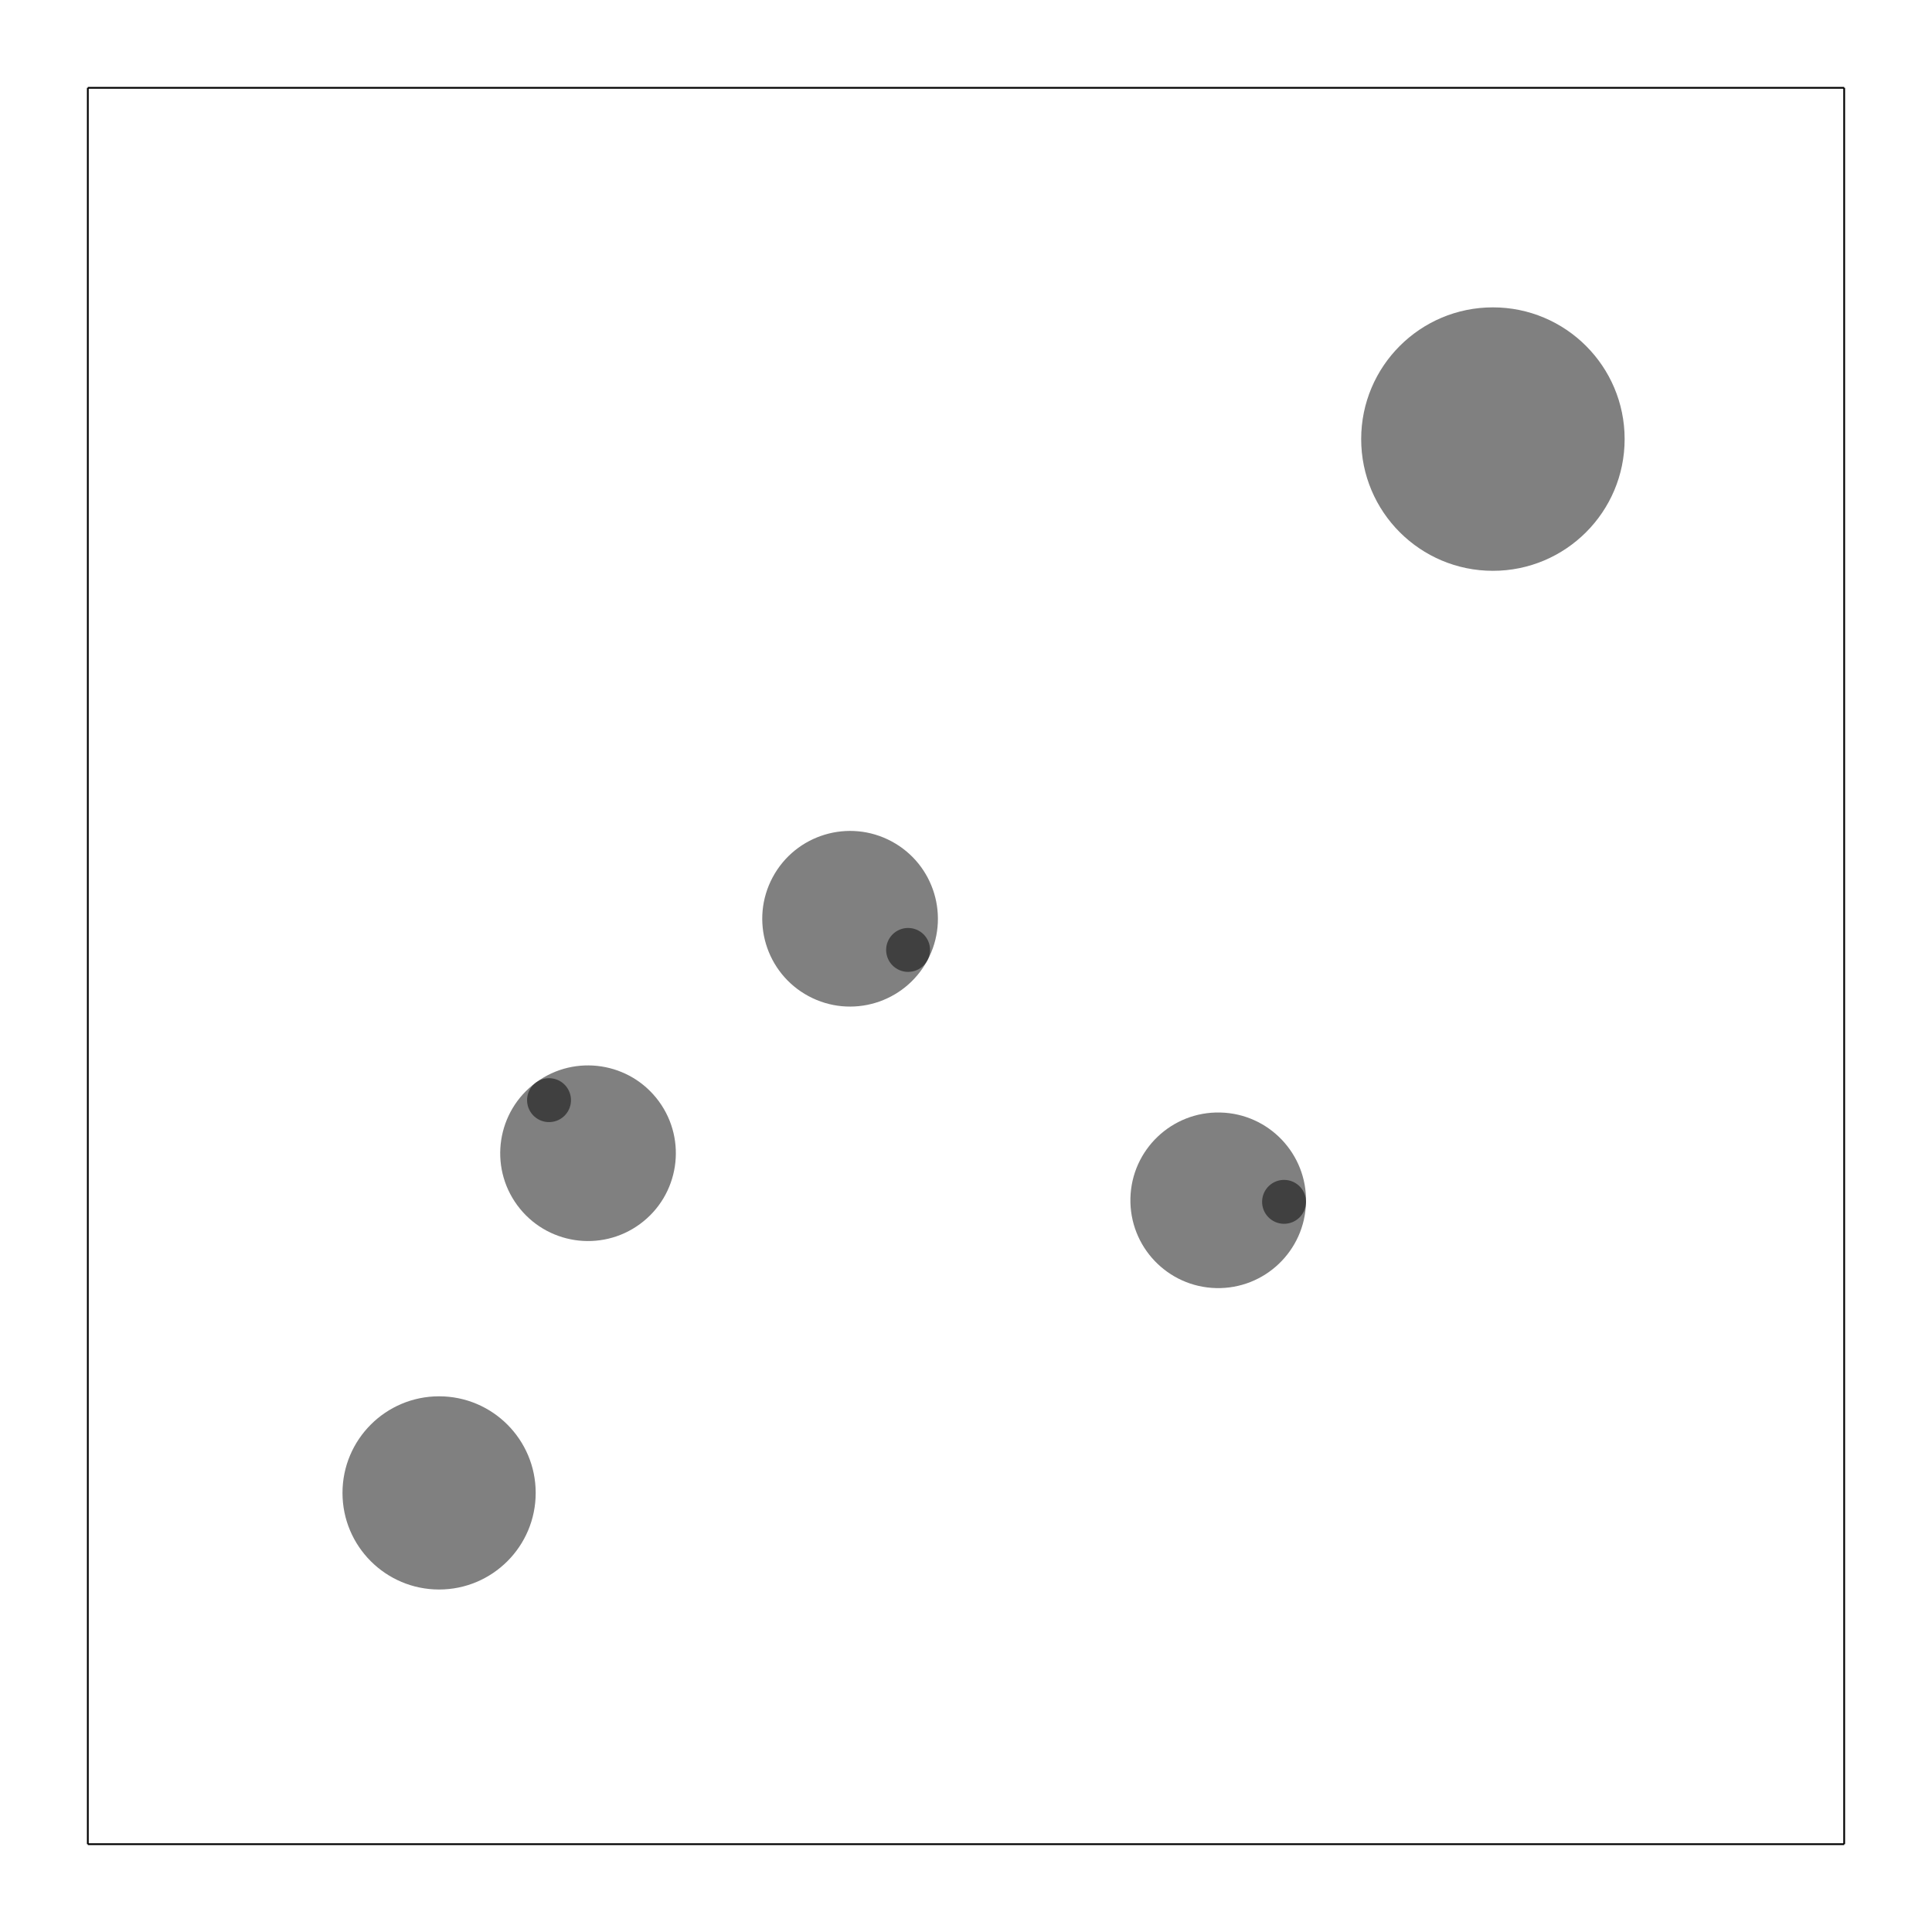 <svg xmlns="http://www.w3.org/2000/svg" xmlns:xlink="http://www.w3.org/1999/xlink" id="svg" version="1.1" width="300" height="300" viewBox="-5.5 -5.5 11 11">
<defs>
  <g id="agent" r="1">
  	<circle class="body" cx="0" cy="0" r="1"/>
  	<circle opacity="0.5" fill="black" cx="0.75" cy="0" r="0.25"/>
  </g>
  <g id="thymio" transform="rotate(90) scale(0.125)">
      <path class="body" stroke="none" d="M -5.5 -5.806 L -5.5 3 L 5.5 3 L 5.5     -5.809 A 8 8 0 0 0 0 -8 A 8 8 0 0 0 -5.5 -5.806 z "/>
      <rect style="fill:#333333;stroke:none" width="1.5" height="4.2" x="-5.4" y="-2.1" rx="0.5"/>
      <rect style="fill:#333333;stroke:none" id="rect441" width="1.5" height="4.2" x="3.9" y="-2.1" rx="0.5"/>
  </g>
  <g id="wheelchair" transform="scale(0.02) rotate(180) translate(-55,-173)">
    <path stroke="none" style="fill:#c8beb7" d="m 48.061,189.832 h -38.89 v -33.33 h 38.89 z"/>
    <path stroke="none" style="fill:#080808;" d="m 81.383,148.527 v -4.117 -4.215 H 53.611 v 8.332 z"/>
    <path stroke="none" style="fill:#080808;" d="m 81.383,204.067 v -4.117 -4.215 H 53.611 v 8.332 z"/>
    <path stroke="none" class="body" d="m 92.497,199.914 h -50 v -55.56 h 50 z"/>
    <path stroke="none" style="fill:#917c6f" d="m 92.497,199.913 v -2.771 -52.787 h -5.559 v 55.559 z"/>
  </g>
  <g id="human" transform="scale(0.02) rotate(180) translate(-50,-175)">
    <g class="body" stroke="none">
    <ellipse cx="54.379" cy="172.973" rx="19.763" ry="43.397"/>

    <ellipse cx="40.156" cy="134.798" rx="23.189" ry="6.962"/>
    <ellipse cx="40.156" cy="211.149" rx="23.189" ry="6.962"/>
    </g>
    <ellipse style="fill:#1a1a1a;opacity:0.5" cx="54.379" cy="172.901" rx="16.288" ry="16.635"/>
  </g>
</defs>
<style>
<![CDATA[

/*svg{
  style=stroke-width: 0px;
}
*/
circle.obstacle{
  fill: gray; 
  stroke:none;
}
polyline.wall{
  stroke:black;
  stroke-width:0.01;
}

.shape {
  fill: none;
  stroke: black;
  stroke-width: 0.01;
  stroke-dasharray: 0.01;
}

.thymio {
  fill: #e6e6e6;
}

.human {
  fill: #666666;
}

.agent {
  fill: gray;
}

.wheelchair {
  fill: #483e37;
}

/*.body {
    all: inherit;
}
*/





svg {
   background-color: snow;
}

.grid {
  stroke: ;
  stroke-width: ;
}
]]>
</style>

<g id="world" transform="scale(1, -1) ">



<polyline id="5" class="wall" points="5.0,-5.0 -5.0,-5.0"/><polyline id="6" class="wall" points="-5.0,-5.0 -5.0,5.0"/><polyline id="7" class="wall" points="-5.0,5.0 5.0,5.0"/><polyline id="8" class="wall" points="5.0,5.0 5.0,-5.0"/><circle id="4" class="obstacle" cx="-3.0" cy="-3.0" r="0.55"/><circle id="3" class="obstacle" cx="3.0" cy="3.0" r="0.75"/><g id="2" class="agent" transform="translate(1.436, -1.334) rotate(358.656)"><use xlink:href="#agent" transform="scale(0.5, 0.5)"/></g><g id="0" class="agent" transform="translate(-2.152, -1.066) rotate(126.306)"><use xlink:href="#agent" transform="scale(0.5, 0.5)"/></g><g id="1" class="agent" transform="translate(-0.66, 0.269) rotate(331.75)"><use xlink:href="#agent" transform="scale(0.5, 0.5)"/></g>
</g>
</svg>